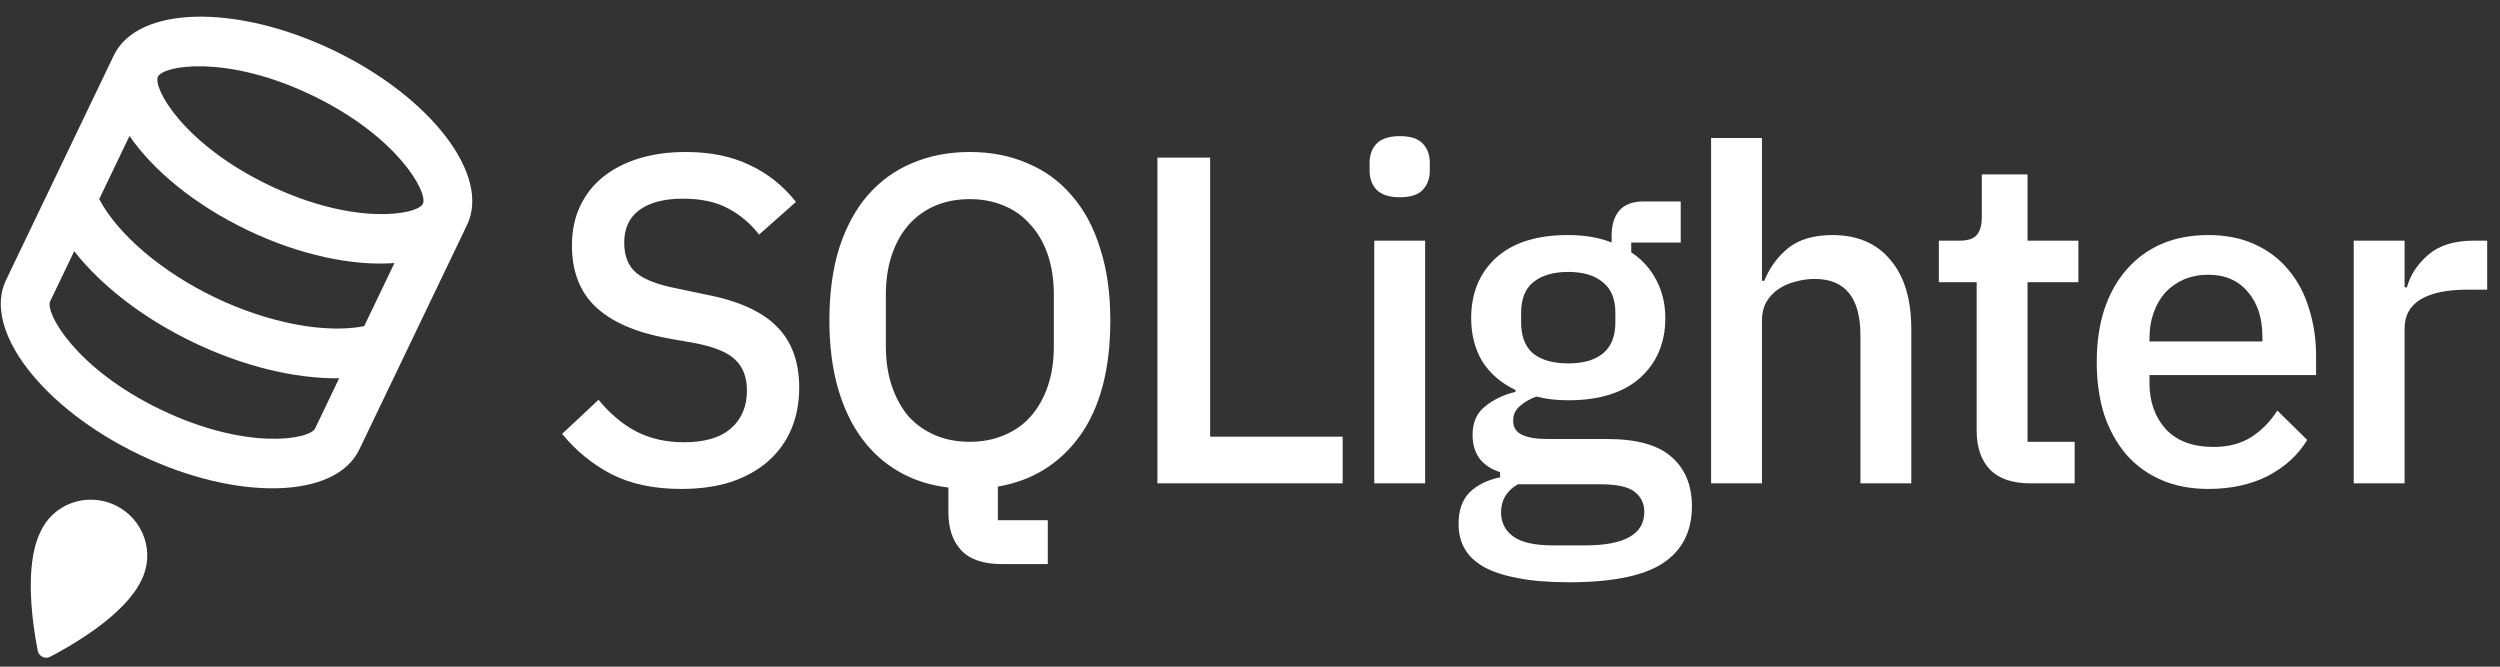 <svg width="300" height="80" viewBox="0 0 300 80" fill="none" xmlns="http://www.w3.org/2000/svg">
<rect x="0" y="0" width="300" height="80" fill="#333333" stroke="none"/>
<path d="M17.655 67.163C17.589 68.049 17.342 68.91 16.93 69.695C14.959 73.802 8.702 77.41 6.039 78.803C5.896 78.881 5.736 78.923 5.572 78.927C5.409 78.93 5.246 78.895 5.098 78.824C4.95 78.753 4.821 78.648 4.721 78.518C4.622 78.388 4.555 78.237 4.526 78.078C3.946 75.128 2.844 67.99 4.826 63.888C5.18 63.075 5.697 62.344 6.347 61.738C6.996 61.131 7.764 60.662 8.604 60.358C9.445 60.054 10.341 59.921 11.24 59.968C12.138 60.015 13.021 60.24 13.834 60.63C14.647 61.02 15.375 61.567 15.973 62.239C16.572 62.91 17.03 63.692 17.319 64.538C17.608 65.384 17.722 66.277 17.655 67.163Z" fill="white"/>
<path d="M40.023 6.04C28.313 0.422 16.512 0.697 13.654 6.655L0.721 33.612C-2.137 39.57 5.059 48.959 16.744 54.565C28.428 60.17 40.255 59.908 43.113 53.95L56.046 26.992C58.904 21.035 51.734 11.659 40.023 6.04ZM37.814 51.408C37.167 52.756 29.584 54.092 19.33 49.173C9.077 44.254 5.373 37.503 6.02 36.155L8.904 30.143C12.161 34.292 17.169 38.187 23.21 41.086C29.251 43.984 35.424 45.453 40.698 45.396L37.814 51.408ZM43.699 39.142C39.026 40.051 32.209 38.77 25.797 35.694C19.385 32.618 14.12 28.102 11.905 23.889L15.539 16.314C18.36 20.42 23.345 24.569 29.677 27.607C36.009 30.645 42.365 31.936 47.333 31.567L43.699 39.142ZM32.264 22.215C22.01 17.296 18.306 10.545 18.953 9.197C19.6 7.849 27.183 6.513 37.437 11.432C47.69 16.351 51.394 23.102 50.747 24.45C50.101 25.798 42.517 27.134 32.264 22.215Z" fill="white"/>
<path d="M81.737 58.672C78.452 58.672 75.652 58.075 73.337 56.88C71.06 55.685 69.1 54.08 67.457 52.064L71.825 47.976C73.207 49.656 74.719 50.925 76.361 51.784C78.041 52.643 79.945 53.072 82.073 53.072C84.575 53.072 86.46 52.512 87.729 51.392C88.999 50.272 89.633 48.76 89.633 46.856C89.633 45.325 89.185 44.112 88.289 43.216C87.393 42.32 85.807 41.648 83.529 41.2L80.057 40.584C76.249 39.875 73.393 38.624 71.489 36.832C69.585 35.04 68.633 32.576 68.633 29.44C68.633 27.723 68.951 26.173 69.585 24.792C70.257 23.373 71.172 22.197 72.329 21.264C73.524 20.293 74.961 19.547 76.641 19.024C78.321 18.501 80.207 18.24 82.297 18.24C85.247 18.24 87.804 18.763 89.969 19.808C92.135 20.816 93.983 22.291 95.513 24.232L91.089 28.152C90.081 26.845 88.849 25.8 87.393 25.016C85.937 24.232 84.127 23.84 81.961 23.84C79.721 23.84 77.985 24.288 76.753 25.184C75.521 26.08 74.905 27.387 74.905 29.104C74.905 30.747 75.409 31.979 76.417 32.8C77.425 33.584 78.993 34.181 81.121 34.592L84.593 35.32C88.513 36.067 91.369 37.336 93.161 39.128C94.991 40.92 95.905 43.384 95.905 46.52C95.905 48.349 95.588 50.011 94.953 51.504C94.319 52.997 93.385 54.285 92.153 55.368C90.959 56.413 89.484 57.235 87.729 57.832C85.975 58.392 83.977 58.672 81.737 58.672ZM125.734 67.688H120.19C117.987 67.688 116.363 67.128 115.318 66.008C114.31 64.888 113.806 63.376 113.806 61.472V58.504C111.603 58.243 109.625 57.608 107.87 56.6C106.115 55.592 104.622 54.248 103.39 52.568C102.158 50.888 101.206 48.872 100.534 46.52C99.862 44.131 99.526 41.443 99.526 38.456C99.526 35.171 99.918 32.277 100.702 29.776C101.523 27.237 102.662 25.128 104.118 23.448C105.611 21.731 107.385 20.443 109.438 19.584C111.529 18.688 113.843 18.24 116.382 18.24C118.921 18.24 121.217 18.688 123.27 19.584C125.361 20.443 127.134 21.731 128.59 23.448C130.083 25.128 131.222 27.237 132.006 29.776C132.827 32.277 133.238 35.171 133.238 38.456C133.238 44.28 132.025 48.891 129.598 52.288C127.171 55.648 123.886 57.683 119.742 58.392V62.424H125.734V67.688ZM116.382 53.016C117.875 53.016 119.238 52.755 120.47 52.232C121.739 51.709 122.803 50.963 123.662 49.992C124.558 48.984 125.249 47.771 125.734 46.352C126.219 44.933 126.462 43.328 126.462 41.536V35.376C126.462 33.584 126.219 31.979 125.734 30.56C125.249 29.141 124.558 27.947 123.662 26.976C122.803 25.968 121.739 25.203 120.47 24.68C119.238 24.157 117.875 23.896 116.382 23.896C114.851 23.896 113.47 24.157 112.238 24.68C111.006 25.203 109.942 25.968 109.046 26.976C108.187 27.947 107.515 29.141 107.03 30.56C106.545 31.979 106.302 33.584 106.302 35.376V41.536C106.302 43.328 106.545 44.933 107.03 46.352C107.515 47.771 108.187 48.984 109.046 49.992C109.942 50.963 111.006 51.709 112.238 52.232C113.47 52.755 114.851 53.016 116.382 53.016ZM138.889 58V18.912H145.217V52.4H161.121V58H138.889ZM167.992 23.672C166.723 23.672 165.79 23.373 165.192 22.776C164.632 22.179 164.352 21.413 164.352 20.48V19.528C164.352 18.595 164.632 17.829 165.192 17.232C165.79 16.635 166.723 16.336 167.992 16.336C169.262 16.336 170.176 16.635 170.736 17.232C171.296 17.829 171.576 18.595 171.576 19.528V20.48C171.576 21.413 171.296 22.179 170.736 22.776C170.176 23.373 169.262 23.672 167.992 23.672ZM164.912 28.88H171.016V58H164.912V28.88ZM203.029 60.744C203.029 63.768 201.871 66.045 199.557 67.576C197.242 69.107 193.471 69.872 188.245 69.872C185.855 69.872 183.821 69.704 182.141 69.368C180.498 69.069 179.135 68.621 178.053 68.024C177.007 67.427 176.242 66.699 175.757 65.84C175.271 64.981 175.029 63.992 175.029 62.872C175.029 61.267 175.458 60.016 176.317 59.12C177.213 58.224 178.445 57.608 180.013 57.272V56.656C177.81 55.947 176.709 54.453 176.709 52.176C176.709 50.683 177.213 49.544 178.221 48.76C179.229 47.939 180.442 47.36 181.861 47.024V46.8C180.143 45.979 178.818 44.84 177.885 43.384C176.989 41.891 176.541 40.155 176.541 38.176C176.541 35.189 177.53 32.781 179.509 30.952C181.525 29.123 184.399 28.208 188.133 28.208C190.186 28.208 191.941 28.507 193.397 29.104V28.32C193.397 27.013 193.695 26.005 194.293 25.296C194.927 24.549 195.898 24.176 197.205 24.176H201.685V29.104H195.749V30.28C197.055 31.139 198.063 32.259 198.773 33.64C199.482 34.984 199.837 36.496 199.837 38.176C199.837 41.125 198.829 43.515 196.813 45.344C194.797 47.136 191.922 48.032 188.189 48.032C186.77 48.032 185.501 47.883 184.381 47.584C183.634 47.845 182.981 48.219 182.421 48.704C181.861 49.152 181.581 49.749 181.581 50.496C181.581 51.28 181.935 51.84 182.645 52.176C183.354 52.512 184.362 52.68 185.669 52.68H192.837C196.421 52.68 199.015 53.408 200.621 54.864C202.226 56.283 203.029 58.243 203.029 60.744ZM197.317 61.416C197.317 60.408 196.925 59.605 196.141 59.008C195.394 58.411 194.013 58.112 191.997 58.112H182.141C180.797 58.896 180.125 60.016 180.125 61.472C180.125 62.667 180.591 63.619 181.525 64.328C182.495 65.075 184.119 65.448 186.397 65.448H190.205C194.946 65.448 197.317 64.104 197.317 61.416ZM188.189 43.608C189.981 43.608 191.362 43.216 192.333 42.432C193.341 41.611 193.845 40.36 193.845 38.68V37.56C193.845 35.88 193.341 34.648 192.333 33.864C191.362 33.043 189.981 32.632 188.189 32.632C186.397 32.632 184.997 33.043 183.989 33.864C183.018 34.648 182.533 35.88 182.533 37.56V38.68C182.533 40.36 183.018 41.611 183.989 42.432C184.997 43.216 186.397 43.608 188.189 43.608ZM205.331 16.56H211.435V33.696H211.715C212.349 32.128 213.301 30.821 214.571 29.776C215.877 28.731 217.651 28.208 219.891 28.208C222.877 28.208 225.192 29.197 226.835 31.176C228.515 33.117 229.355 35.899 229.355 39.52V58H223.251V40.248C223.251 35.731 221.421 33.472 217.763 33.472C216.979 33.472 216.195 33.584 215.411 33.808C214.664 33.995 213.992 34.293 213.395 34.704C212.797 35.115 212.312 35.637 211.939 36.272C211.603 36.907 211.435 37.635 211.435 38.456V58H205.331V16.56ZM243.639 58C241.511 58 239.906 57.459 238.823 56.376C237.74 55.256 237.199 53.688 237.199 51.672V33.864H232.663V28.88H235.127C236.135 28.88 236.826 28.656 237.199 28.208C237.61 27.76 237.815 27.032 237.815 26.024V20.928H243.303V28.88H249.407V33.864H243.303V53.016H248.959V58H243.639ZM264.993 58.672C262.903 58.672 261.036 58.317 259.393 57.608C257.751 56.899 256.351 55.891 255.193 54.584C254.036 53.24 253.14 51.635 252.505 49.768C251.908 47.864 251.609 45.755 251.609 43.44C251.609 41.125 251.908 39.035 252.505 37.168C253.14 35.264 254.036 33.659 255.193 32.352C256.351 31.008 257.751 29.981 259.393 29.272C261.036 28.563 262.903 28.208 264.993 28.208C267.121 28.208 268.988 28.581 270.593 29.328C272.236 30.075 273.599 31.12 274.681 32.464C275.764 33.771 276.567 35.301 277.089 37.056C277.649 38.811 277.929 40.696 277.929 42.712V45.008H257.937V45.96C257.937 48.2 258.591 50.048 259.897 51.504C261.241 52.923 263.145 53.632 265.609 53.632C267.401 53.632 268.913 53.24 270.145 52.456C271.377 51.672 272.423 50.608 273.281 49.264L276.865 52.792C275.783 54.584 274.215 56.021 272.161 57.104C270.108 58.149 267.719 58.672 264.993 58.672ZM264.993 32.968C263.948 32.968 262.977 33.155 262.081 33.528C261.223 33.901 260.476 34.424 259.841 35.096C259.244 35.768 258.777 36.571 258.441 37.504C258.105 38.437 257.937 39.464 257.937 40.584V40.976H271.489V40.416C271.489 38.176 270.911 36.384 269.753 35.04C268.596 33.659 267.009 32.968 264.993 32.968ZM282.447 58V28.88H288.551V34.48H288.831C289.241 32.987 290.1 31.68 291.407 30.56C292.713 29.44 294.524 28.88 296.839 28.88H298.463V34.76H296.055C293.628 34.76 291.761 35.152 290.455 35.936C289.185 36.72 288.551 37.877 288.551 39.408V58H282.447Z" fill="white"/>
</svg>
